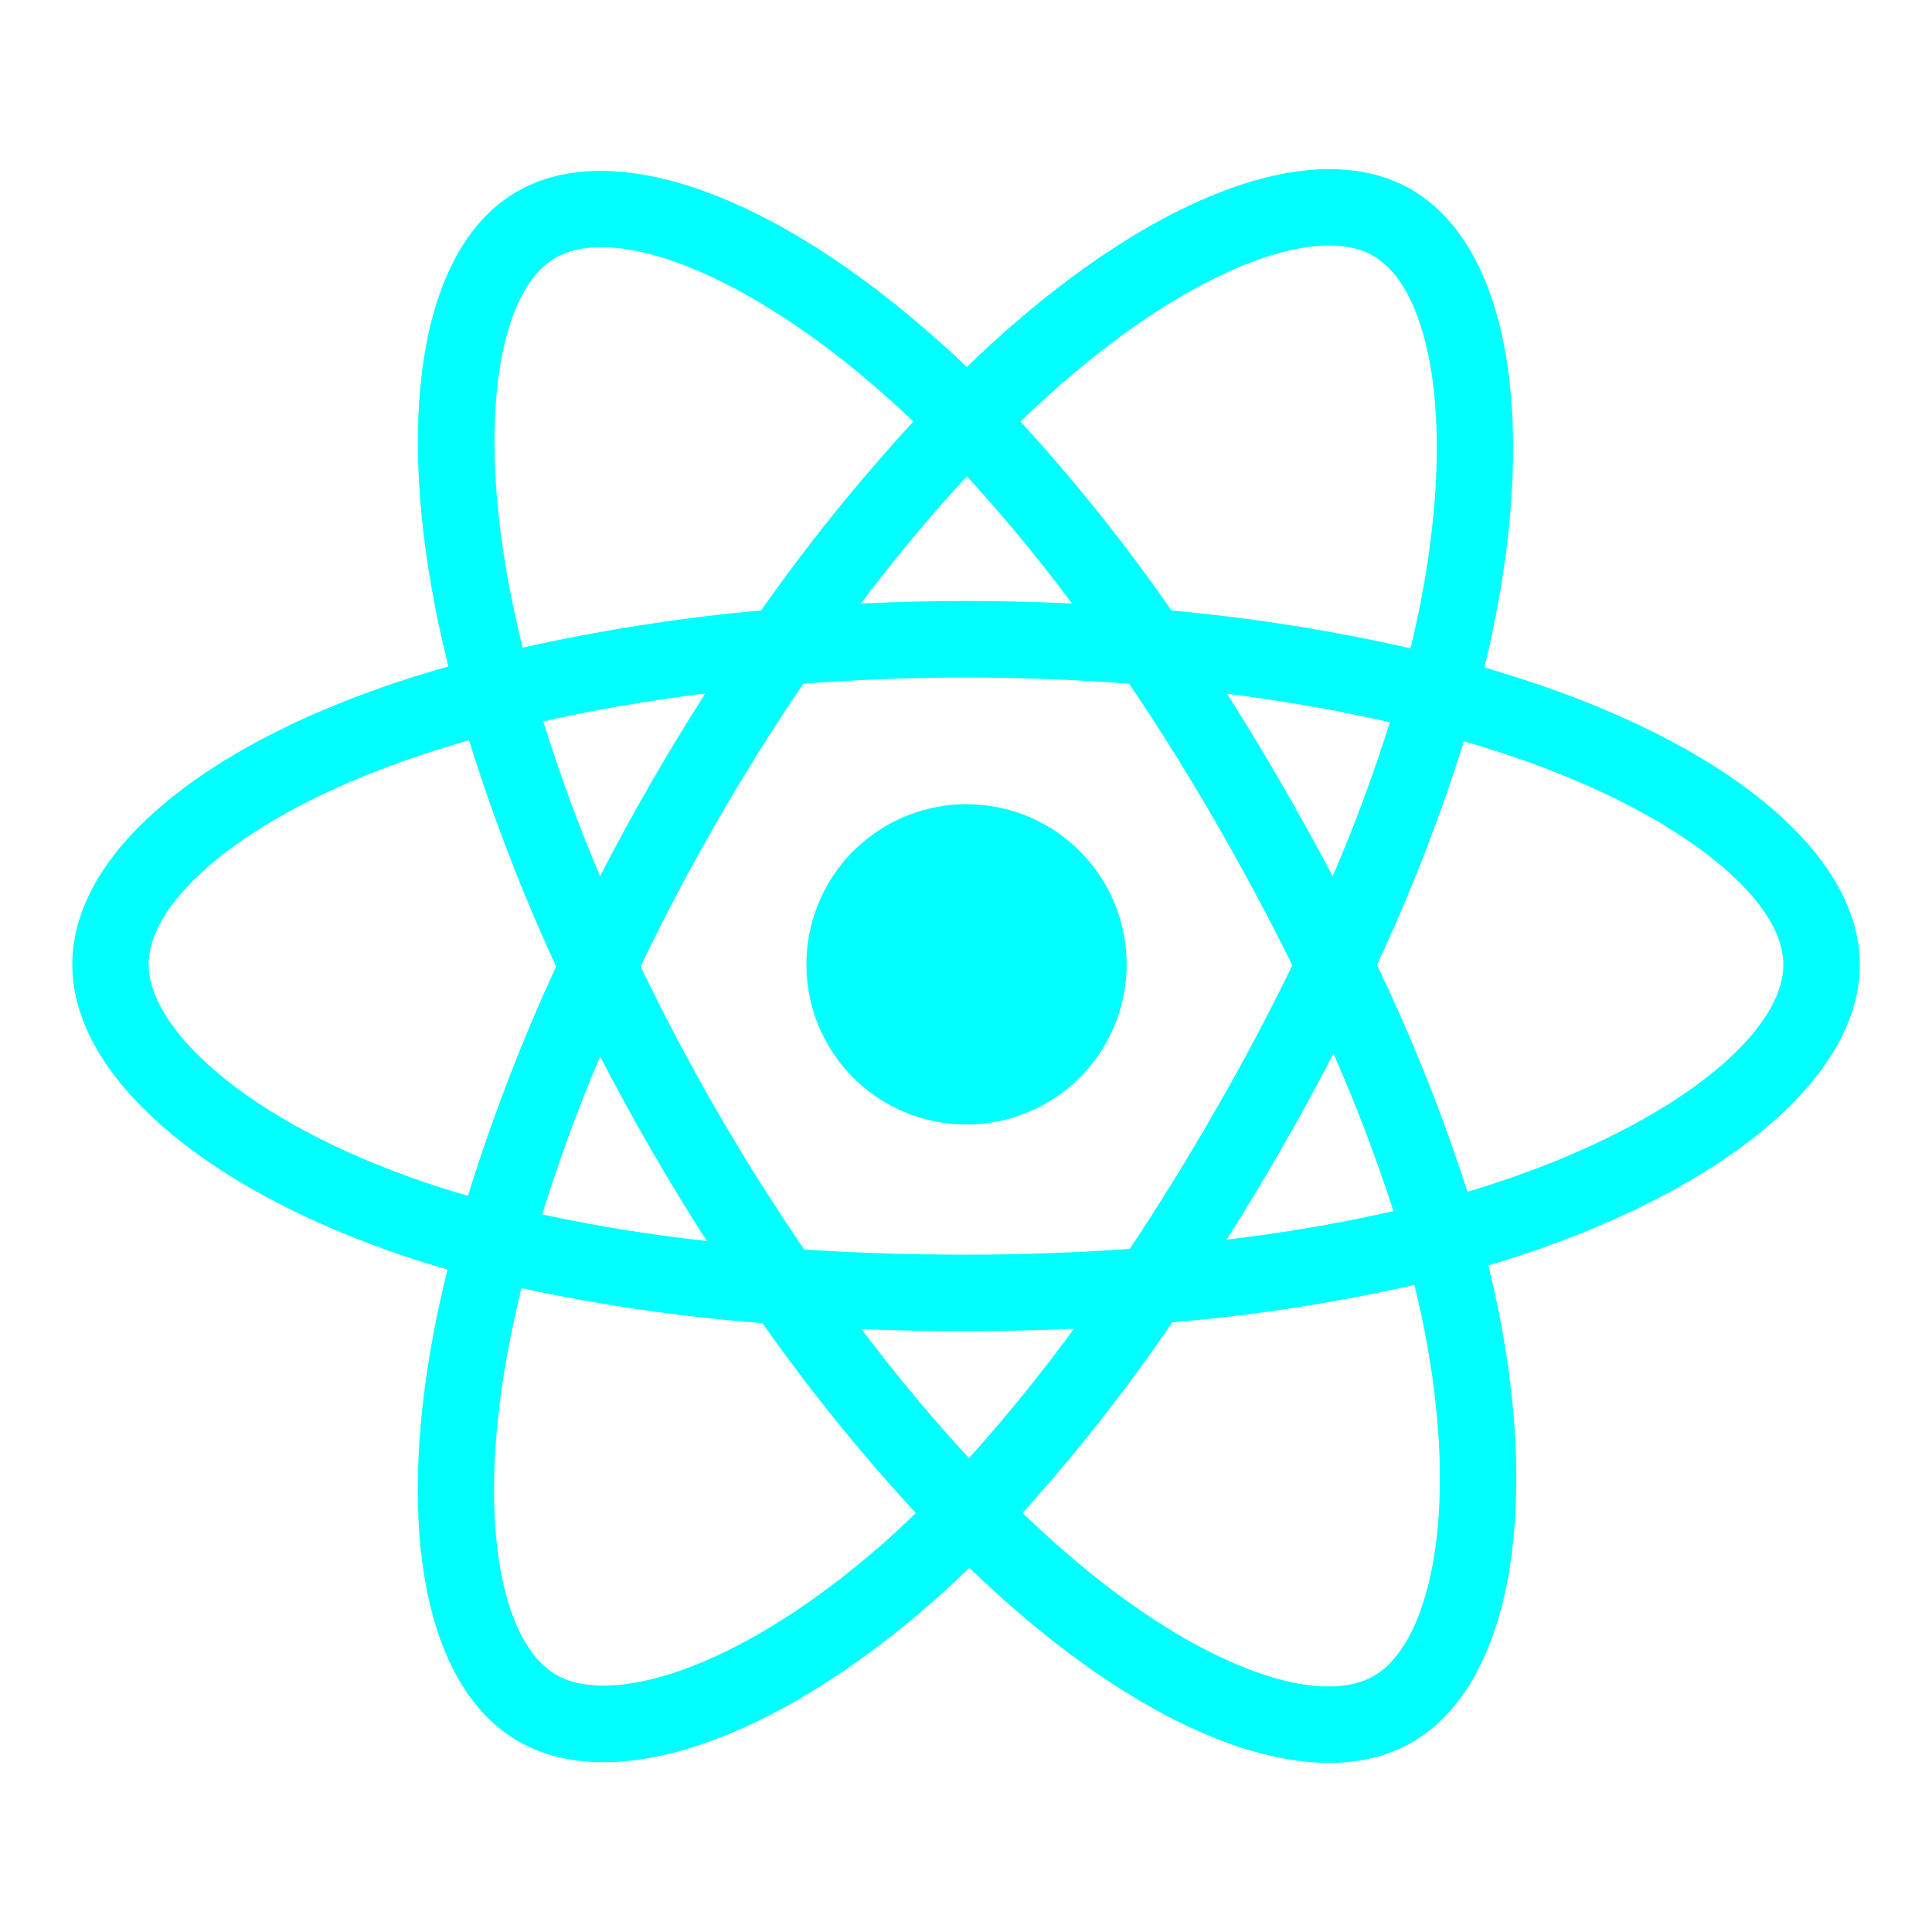 <svg width="76" height="76" viewBox="0 0 76 76" fill="none" xmlns="http://www.w3.org/2000/svg">
<path d="M60.655 26.973C59.906 26.717 59.152 26.479 58.392 26.258C58.518 25.745 58.634 25.23 58.741 24.711C60.455 16.376 59.334 9.661 55.509 7.451C51.847 5.33 45.841 7.54 39.783 12.825C39.187 13.347 38.603 13.884 38.032 14.437C37.651 14.069 37.261 13.71 36.86 13.358C30.51 7.707 24.145 5.327 20.325 7.544C16.663 9.67 15.575 15.982 17.117 23.882C17.271 24.663 17.445 25.441 17.637 26.215C16.736 26.472 15.866 26.746 15.034 27.036C7.599 29.636 2.844 33.712 2.844 37.94C2.844 42.308 7.947 46.688 15.701 49.344C16.33 49.558 16.964 49.756 17.605 49.94C17.397 50.769 17.213 51.607 17.053 52.455C15.588 60.219 16.73 66.381 20.385 68.494C24.16 70.675 30.493 68.434 36.666 63.028C37.154 62.601 37.642 62.149 38.13 61.673C38.748 62.27 39.382 62.849 40.035 63.411C46.011 68.564 51.913 70.645 55.562 68.527C59.334 66.339 60.56 59.718 58.968 51.663C58.846 51.047 58.705 50.419 58.546 49.779C58.991 49.647 59.427 49.511 59.854 49.37C67.911 46.694 73.159 42.367 73.159 37.944C73.156 33.696 68.249 29.593 60.655 26.973ZM41.759 15.096C46.949 10.568 51.8 8.781 54.012 10.058C56.366 11.419 57.282 16.906 55.802 24.103C55.705 24.572 55.599 25.039 55.486 25.505C52.389 24.8 49.248 24.303 46.084 24.017C44.273 21.407 42.288 18.924 40.142 16.582C40.667 16.073 41.205 15.577 41.756 15.096H41.759ZM23.605 41.552C24.241 42.783 24.905 43.998 25.599 45.198C26.305 46.423 27.041 47.629 27.806 48.818C25.63 48.581 23.466 48.233 21.326 47.773C21.947 45.764 22.711 43.676 23.605 41.552ZM23.605 34.473C22.726 32.394 21.982 30.349 21.371 28.375C23.378 27.925 25.517 27.557 27.746 27.279C26.999 28.445 26.28 29.628 25.59 30.828C24.899 32.028 24.236 33.243 23.601 34.473H23.605ZM25.202 38.013C26.127 36.083 27.125 34.189 28.193 32.333C29.26 30.477 30.396 28.664 31.602 26.894C33.693 26.735 35.838 26.652 38.004 26.652C40.171 26.652 42.329 26.735 44.419 26.895C45.611 28.662 46.741 30.468 47.807 32.315C48.873 34.162 49.884 36.046 50.838 37.969C49.897 39.907 48.889 41.808 47.814 43.673C46.749 45.529 45.626 47.347 44.445 49.128C42.358 49.275 40.197 49.355 38 49.355C35.803 49.355 33.683 49.287 31.634 49.153C30.42 47.377 29.274 45.556 28.197 43.691C27.12 41.826 26.12 39.933 25.197 38.013H25.202ZM50.414 45.178C51.123 43.949 51.802 42.705 52.454 41.444C53.346 43.468 54.135 45.538 54.815 47.643C52.649 48.131 50.459 48.505 48.254 48.764C48.998 47.583 49.718 46.388 50.414 45.178ZM52.424 34.474C51.776 33.239 51.102 32.018 50.401 30.812C49.718 29.623 49.005 28.448 48.264 27.288C50.507 27.572 52.659 27.95 54.676 28.411C54.027 30.468 53.276 32.492 52.424 34.474ZM38.034 18.734C39.496 20.333 40.878 22.004 42.172 23.741C39.403 23.609 36.633 23.609 33.86 23.741C35.227 21.934 36.626 20.256 38.034 18.734ZM21.837 10.148C24.189 8.782 29.391 10.733 34.874 15.607C35.224 15.919 35.577 16.246 35.929 16.584C33.772 18.925 31.772 21.407 29.943 24.012C26.787 24.297 23.652 24.786 20.56 25.477C20.381 24.758 20.22 24.035 20.076 23.306C18.75 16.534 19.628 11.429 21.837 10.148ZM18.408 47.04C17.822 46.873 17.243 46.691 16.672 46.496C13.244 45.324 10.413 43.795 8.469 42.129C6.729 40.637 5.847 39.147 5.847 37.94C5.847 35.375 9.664 32.102 16.03 29.883C16.83 29.605 17.637 29.351 18.45 29.12C19.396 32.159 20.541 35.131 21.878 38.019C20.525 40.947 19.366 43.96 18.408 47.04ZM34.687 60.761C31.957 63.151 29.224 64.846 26.814 65.7C24.649 66.466 22.925 66.488 21.884 65.886C19.666 64.605 18.743 59.655 20.002 53.016C20.151 52.235 20.322 51.454 20.514 50.672C23.638 51.345 26.804 51.805 29.99 52.048C31.837 54.667 33.853 57.163 36.025 59.519C35.589 59.948 35.142 60.361 34.687 60.761ZM38.117 57.359C36.693 55.82 35.273 54.116 33.887 52.285C35.233 52.338 36.605 52.364 38 52.364C39.433 52.364 40.851 52.334 42.248 52.27C40.958 54.036 39.58 55.734 38.117 57.359ZM56.357 61.547C55.938 63.809 55.096 65.318 54.055 65.921C51.838 67.207 47.1 65.536 41.99 61.128C41.404 60.624 40.818 60.084 40.222 59.517C42.352 57.152 44.321 54.646 46.115 52.017C49.319 51.746 52.501 51.254 55.637 50.545C55.78 51.125 55.907 51.693 56.018 52.25C56.722 55.81 56.823 59.029 56.357 61.547ZM58.906 46.512C58.523 46.64 58.127 46.763 57.726 46.883C56.742 43.83 55.552 40.847 54.164 37.956C55.5 35.103 56.644 32.164 57.586 29.158C58.306 29.368 59.004 29.587 59.677 29.82C66.184 32.065 70.153 35.387 70.153 37.94C70.153 40.665 65.866 44.201 58.906 46.512Z" fill="#00FFFF"/>
<path d="M38 44.233C39.247 44.237 40.467 43.871 41.505 43.181C42.544 42.492 43.354 41.509 43.834 40.359C44.314 39.208 44.441 37.941 44.201 36.718C43.96 35.495 43.362 34.37 42.482 33.487C41.602 32.605 40.479 32.002 39.257 31.758C38.035 31.513 36.767 31.637 35.615 32.113C34.463 32.589 33.478 33.396 32.785 34.432C32.092 35.469 31.722 36.687 31.722 37.934C31.72 38.76 31.881 39.578 32.196 40.342C32.51 41.105 32.972 41.8 33.555 42.385C34.139 42.97 34.831 43.434 35.594 43.751C36.356 44.068 37.174 44.232 38 44.233Z" fill="#00FFFF"/>
</svg>
